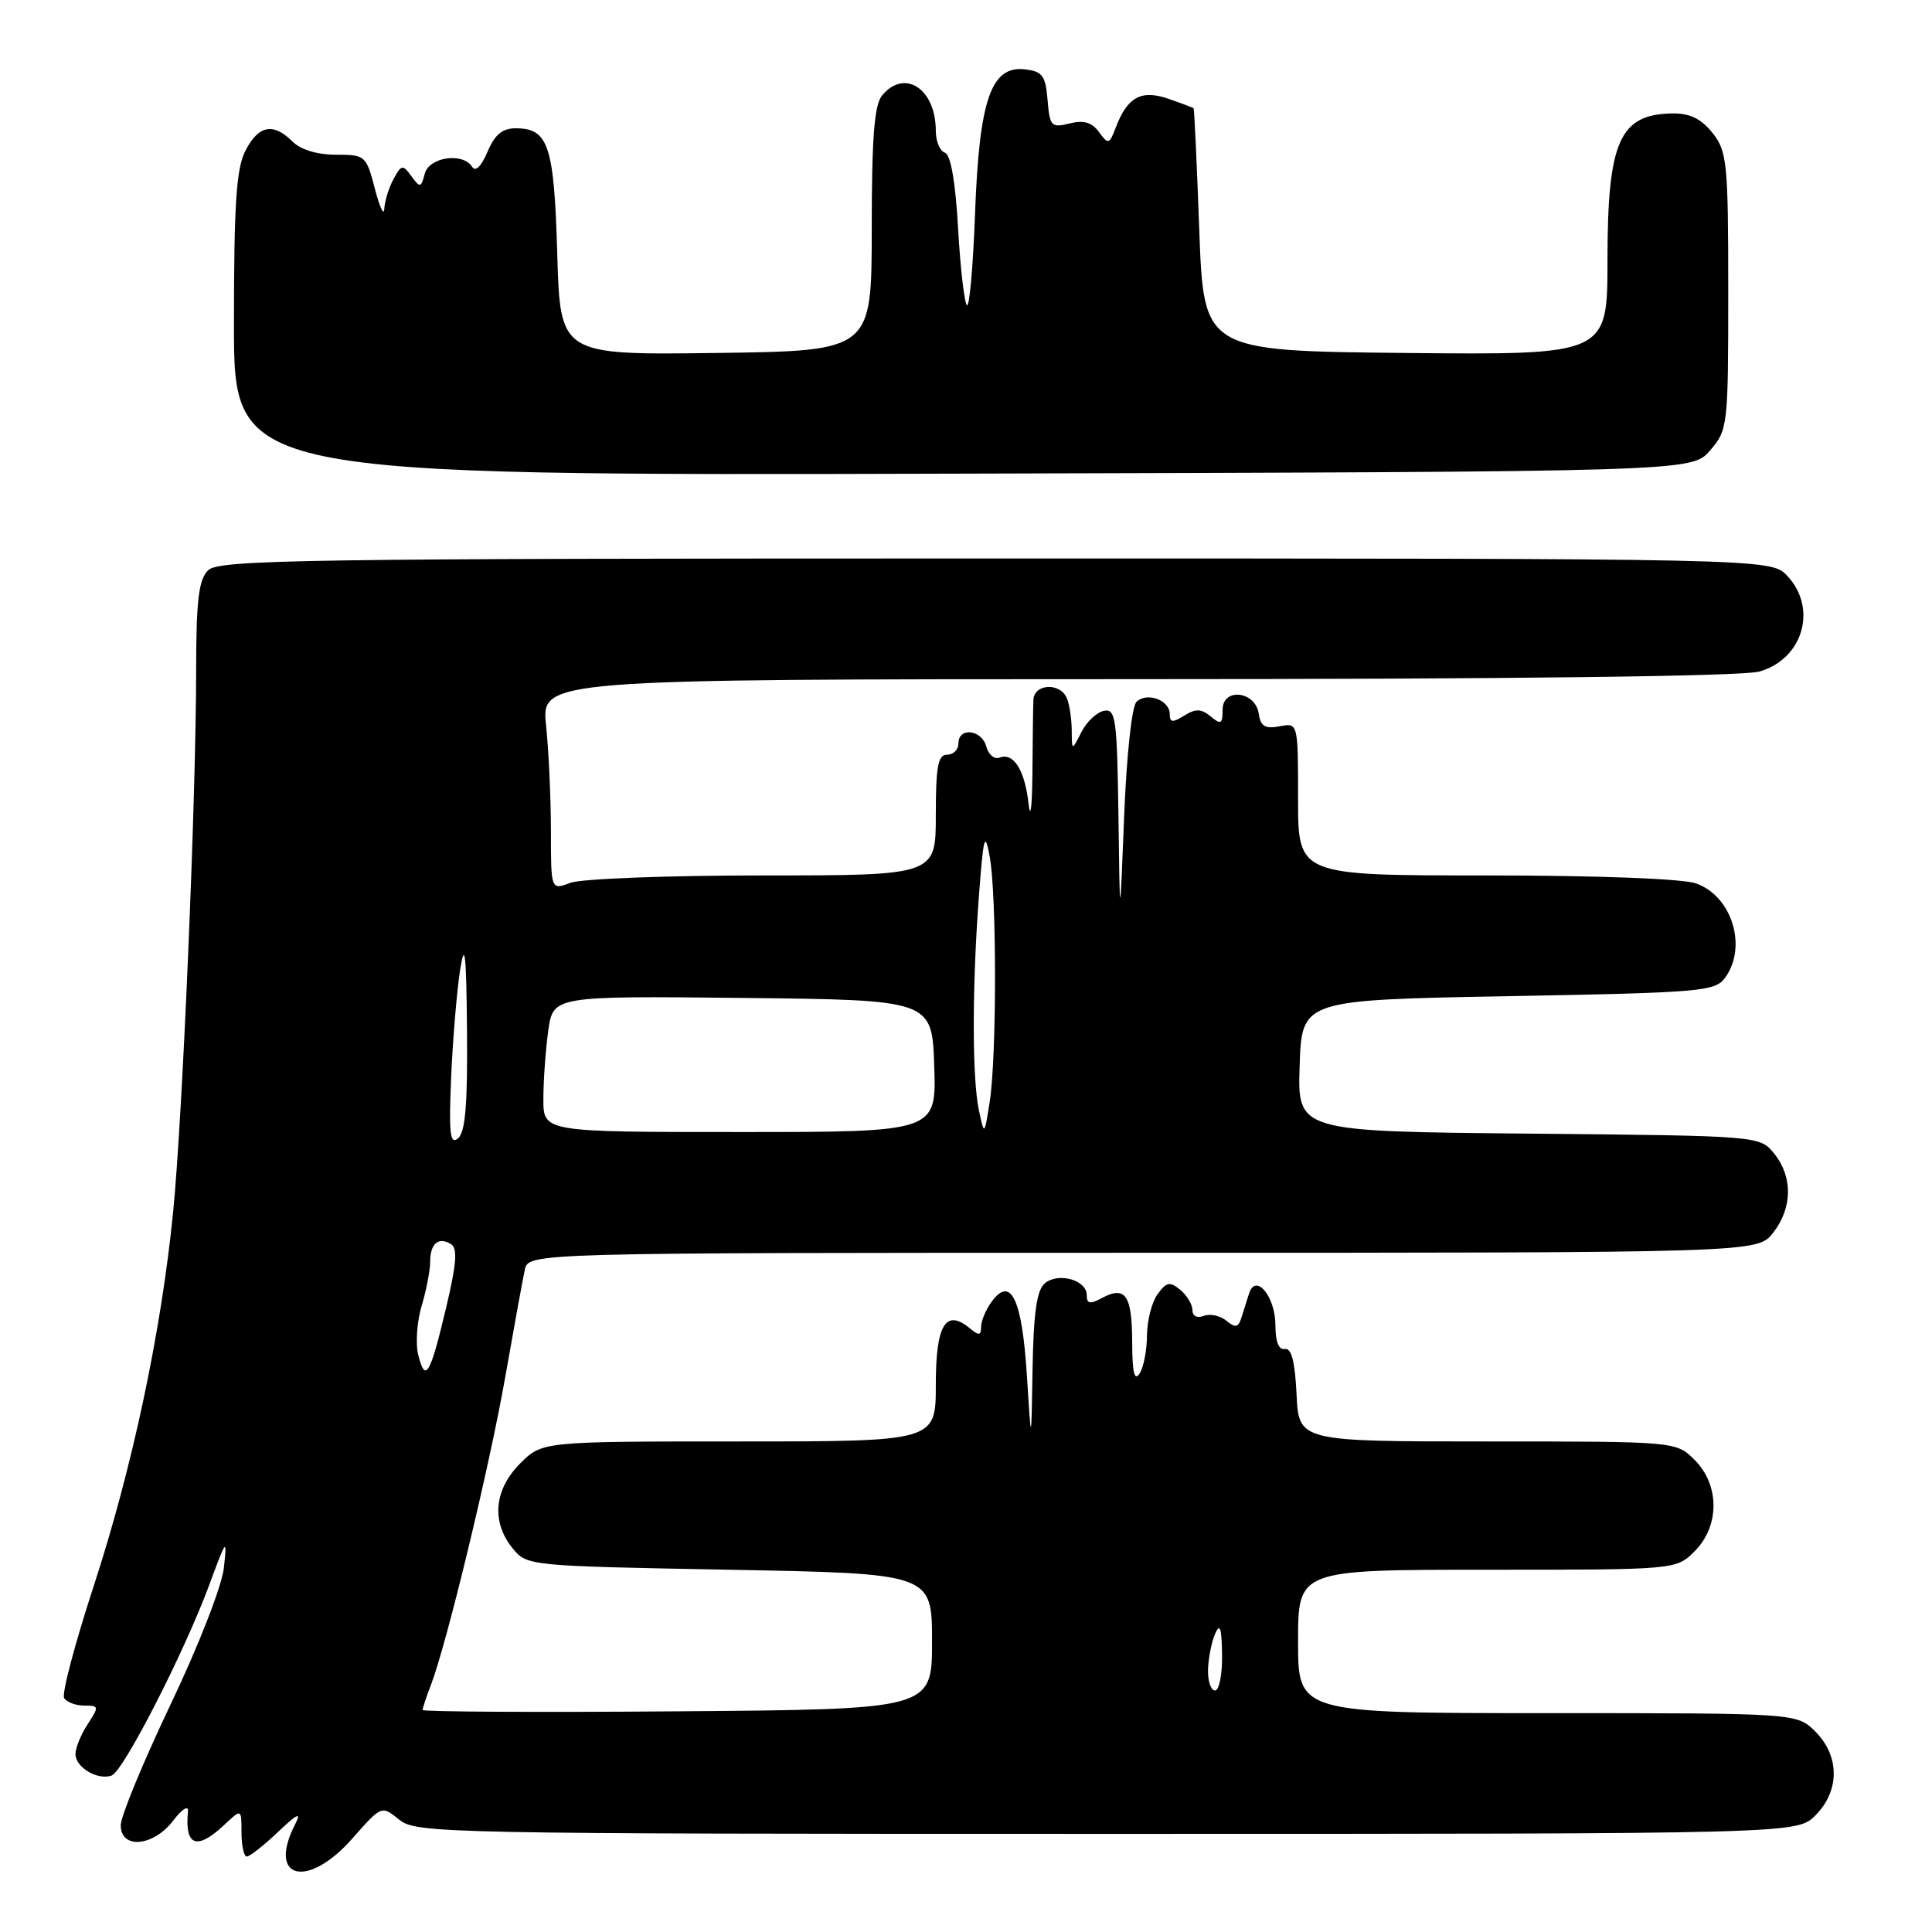 <?xml version="1.0" encoding="UTF-8" standalone="no"?>
<!DOCTYPE svg PUBLIC "-//W3C//DTD SVG 1.1//EN" "http://www.w3.org/Graphics/SVG/1.1/DTD/svg11.dtd" >
<svg xmlns="http://www.w3.org/2000/svg" xmlns:xlink="http://www.w3.org/1999/xlink" version="1.1" viewBox="0 0 256 256">
 <g >
 <path fill="currentColor"
d=" M 46.69 243.61 C 50.56 239.22 50.56 239.22 52.89 241.11 C 55.14 242.93 58.51 243.00 146.66 243.00 C 238.09 243.00 238.09 243.00 240.55 240.55 C 243.79 237.30 243.79 232.70 240.55 229.45 C 238.09 227.00 238.09 227.00 205.05 227.00 C 172.00 227.00 172.00 227.00 172.00 217.50 C 172.00 208.00 172.00 208.00 197.05 208.00 C 222.09 208.00 222.09 208.00 224.55 205.55 C 227.88 202.21 227.88 196.79 224.55 193.45 C 222.09 191.00 222.09 191.00 197.09 191.00 C 172.10 191.00 172.10 191.00 171.80 184.75 C 171.59 180.40 171.12 178.58 170.25 178.75 C 169.45 178.91 169.00 177.79 169.00 175.62 C 169.00 171.80 166.39 168.63 165.51 171.39 C 165.23 172.27 164.77 173.73 164.49 174.61 C 164.08 175.91 163.69 175.99 162.50 175.00 C 161.69 174.33 160.34 174.04 159.51 174.36 C 158.62 174.70 158.00 174.38 158.00 173.59 C 158.00 172.85 157.28 171.64 156.39 170.91 C 155.03 169.78 154.57 169.86 153.39 171.48 C 152.63 172.53 151.99 174.98 151.98 176.94 C 151.98 178.90 151.53 181.18 151.00 182.00 C 150.31 183.07 150.03 181.85 150.02 177.81 C 150.00 171.61 149.12 170.33 146.02 171.99 C 144.42 172.85 144.00 172.77 144.00 171.60 C 144.00 169.61 140.25 168.55 138.45 170.04 C 137.38 170.93 136.95 173.91 136.82 181.37 C 136.65 191.50 136.65 191.50 136.07 182.30 C 135.44 172.18 133.96 169.02 131.43 172.44 C 130.64 173.51 130.00 175.03 130.00 175.81 C 130.00 176.97 129.71 177.01 128.51 176.01 C 125.31 173.36 124.00 175.53 124.00 183.47 C 124.00 191.00 124.00 191.00 97.92 191.00 C 71.85 191.00 71.85 191.00 68.92 193.92 C 65.47 197.38 65.08 201.64 67.91 205.14 C 69.81 207.49 69.94 207.50 96.66 208.00 C 123.50 208.50 123.50 208.50 123.50 217.50 C 123.50 226.50 123.50 226.50 89.75 226.76 C 71.19 226.91 56.00 226.82 56.00 226.58 C 56.00 226.33 56.49 224.86 57.08 223.32 C 59.19 217.84 64.86 194.34 66.94 182.50 C 68.10 175.90 69.27 169.49 69.54 168.25 C 70.04 166.00 70.04 166.00 151.45 166.00 C 232.85 166.00 232.85 166.00 234.93 163.37 C 237.52 160.07 237.58 155.94 235.09 152.86 C 233.18 150.50 233.18 150.50 202.55 150.21 C 171.92 149.92 171.92 149.92 172.21 141.21 C 172.50 132.50 172.50 132.50 199.83 132.00 C 225.42 131.53 227.25 131.38 228.58 129.56 C 231.58 125.46 229.49 118.71 224.71 117.05 C 222.92 116.43 211.62 116.00 196.85 116.00 C 172.00 116.00 172.00 116.00 172.00 105.88 C 172.00 95.77 172.00 95.77 169.55 96.24 C 167.64 96.60 167.03 96.24 166.80 94.60 C 166.37 91.56 162.00 91.06 162.00 94.05 C 162.00 95.94 161.78 96.06 160.42 94.93 C 159.17 93.90 158.43 93.88 156.92 94.82 C 155.37 95.79 155.00 95.75 155.00 94.62 C 155.00 92.76 151.95 91.65 150.58 93.01 C 149.97 93.63 149.26 100.20 148.95 108.30 C 148.39 122.50 148.39 122.50 148.20 108.18 C 148.02 95.21 147.84 93.88 146.28 94.19 C 145.33 94.37 143.98 95.64 143.29 97.01 C 142.03 99.50 142.03 99.50 142.01 96.83 C 142.01 95.36 141.73 93.45 141.39 92.58 C 140.56 90.41 137.02 90.55 136.93 92.75 C 136.89 93.71 136.83 98.10 136.80 102.50 C 136.76 106.90 136.54 108.71 136.29 106.51 C 135.80 102.05 134.30 99.67 132.44 100.39 C 131.76 100.65 130.97 99.99 130.69 98.93 C 130.10 96.67 127.00 96.30 127.00 98.50 C 127.00 99.33 126.33 100.00 125.50 100.00 C 124.29 100.00 124.00 101.56 124.00 108.00 C 124.00 116.00 124.00 116.00 101.07 116.00 C 88.45 116.00 76.98 116.44 75.57 116.98 C 73.00 117.95 73.00 117.95 73.00 110.12 C 73.00 105.82 72.71 99.53 72.36 96.15 C 71.72 90.00 71.72 90.00 150.61 89.99 C 199.99 89.99 230.84 89.62 233.09 88.99 C 238.89 87.38 240.88 80.63 236.83 76.31 C 234.65 74.00 234.65 74.00 131.90 74.00 C 39.82 74.00 28.98 74.16 27.57 75.57 C 26.32 76.82 26.00 79.55 25.99 88.82 C 25.98 105.93 24.20 147.80 22.95 160.50 C 21.38 176.40 17.56 194.42 12.40 210.21 C 9.92 217.80 8.16 224.46 8.50 225.00 C 8.84 225.55 10.04 226.00 11.17 226.00 C 13.13 226.00 13.15 226.12 11.62 228.46 C 10.73 229.82 10.00 231.60 10.00 232.43 C 10.00 234.19 12.94 235.93 14.79 235.27 C 16.35 234.71 24.41 218.98 27.73 210.00 C 30.01 203.82 30.11 203.71 29.66 207.78 C 29.39 210.18 26.28 218.16 22.59 225.88 C 18.97 233.48 16.00 240.67 16.00 241.85 C 16.00 245.07 20.30 244.70 22.94 241.25 C 24.12 239.71 24.99 239.16 24.91 240.00 C 24.46 244.62 26.06 245.23 29.69 241.83 C 32.00 239.65 32.00 239.65 32.00 242.83 C 32.00 244.57 32.32 246.00 32.70 246.00 C 33.09 246.00 34.95 244.54 36.83 242.75 C 39.38 240.32 39.97 240.05 39.13 241.68 C 35.35 249.01 40.73 250.38 46.69 243.61 Z  M 226.59 59.69 C 228.95 56.95 229.00 56.49 229.00 38.58 C 229.00 21.57 228.85 20.08 226.93 17.63 C 225.45 15.76 223.94 15.01 221.68 15.03 C 214.60 15.10 213.00 18.68 213.00 34.45 C 213.00 47.03 213.00 47.03 186.25 46.77 C 159.50 46.50 159.50 46.50 158.91 30.50 C 158.59 21.70 158.25 14.43 158.16 14.35 C 158.07 14.26 156.58 13.70 154.85 13.10 C 151.25 11.84 149.39 12.84 147.86 16.86 C 146.99 19.15 146.86 19.19 145.62 17.50 C 144.68 16.20 143.59 15.89 141.72 16.36 C 139.30 16.96 139.10 16.75 138.81 13.25 C 138.54 10.02 138.13 9.46 135.81 9.19 C 131.32 8.67 129.76 13.18 129.20 28.28 C 128.94 35.31 128.45 40.79 128.12 40.45 C 127.78 40.11 127.25 35.52 126.95 30.24 C 126.60 24.07 125.98 20.49 125.20 20.23 C 124.54 20.01 124.00 18.72 124.00 17.35 C 124.00 11.76 119.87 9.04 116.88 12.65 C 115.85 13.89 115.51 18.26 115.51 30.40 C 115.50 46.50 115.50 46.50 94.87 46.77 C 74.23 47.04 74.23 47.04 73.84 33.64 C 73.42 19.25 72.68 17.00 68.33 17.00 C 66.56 17.00 65.55 17.84 64.59 20.13 C 63.80 22.01 63.00 22.80 62.58 22.13 C 61.36 20.15 56.87 20.79 56.28 23.02 C 55.79 24.90 55.66 24.92 54.51 23.34 C 53.36 21.77 53.18 21.80 52.13 23.75 C 51.51 24.92 50.96 26.69 50.92 27.68 C 50.88 28.68 50.31 27.48 49.67 25.00 C 48.53 20.61 48.40 20.50 44.50 20.50 C 42.02 20.50 39.83 19.83 38.75 18.75 C 36.22 16.22 34.26 16.59 32.53 19.95 C 31.31 22.31 31.00 26.94 31.00 42.97 C 31.00 63.03 31.00 63.03 127.59 62.76 C 224.17 62.50 224.17 62.50 226.59 59.69 Z  M 160.07 221.25 C 160.11 219.74 160.53 217.60 161.00 216.50 C 161.65 215.00 161.88 215.68 161.93 219.25 C 161.97 221.86 161.55 224.00 161.00 224.00 C 160.45 224.00 160.03 222.76 160.07 221.25 Z  M 55.42 179.53 C 55.04 178.04 55.25 175.12 55.87 173.04 C 56.49 170.97 57.00 168.33 57.00 167.19 C 57.00 164.77 58.11 163.83 59.77 164.86 C 60.65 165.40 60.49 167.52 59.10 173.33 C 56.98 182.25 56.36 183.29 55.42 179.53 Z  M 59.78 142.71 C 60.00 137.65 60.54 131.25 60.97 128.50 C 61.60 124.57 61.79 126.31 61.88 136.63 C 61.97 146.33 61.66 150.04 60.69 150.84 C 59.63 151.72 59.46 150.21 59.78 142.71 Z  M 72.00 145.64 C 72.00 143.24 72.29 139.18 72.64 136.62 C 73.28 131.97 73.28 131.97 98.39 132.23 C 123.50 132.50 123.50 132.50 123.79 141.25 C 124.08 150.00 124.08 150.00 98.04 150.00 C 72.00 150.00 72.00 150.00 72.00 145.64 Z  M 129.71 147.12 C 128.81 142.84 128.80 130.98 129.70 118.90 C 130.31 110.75 130.50 110.03 131.14 113.50 C 132.08 118.56 132.08 140.05 131.14 146.00 C 130.43 150.50 130.43 150.50 129.71 147.12 Z "/>
</g>
</svg>